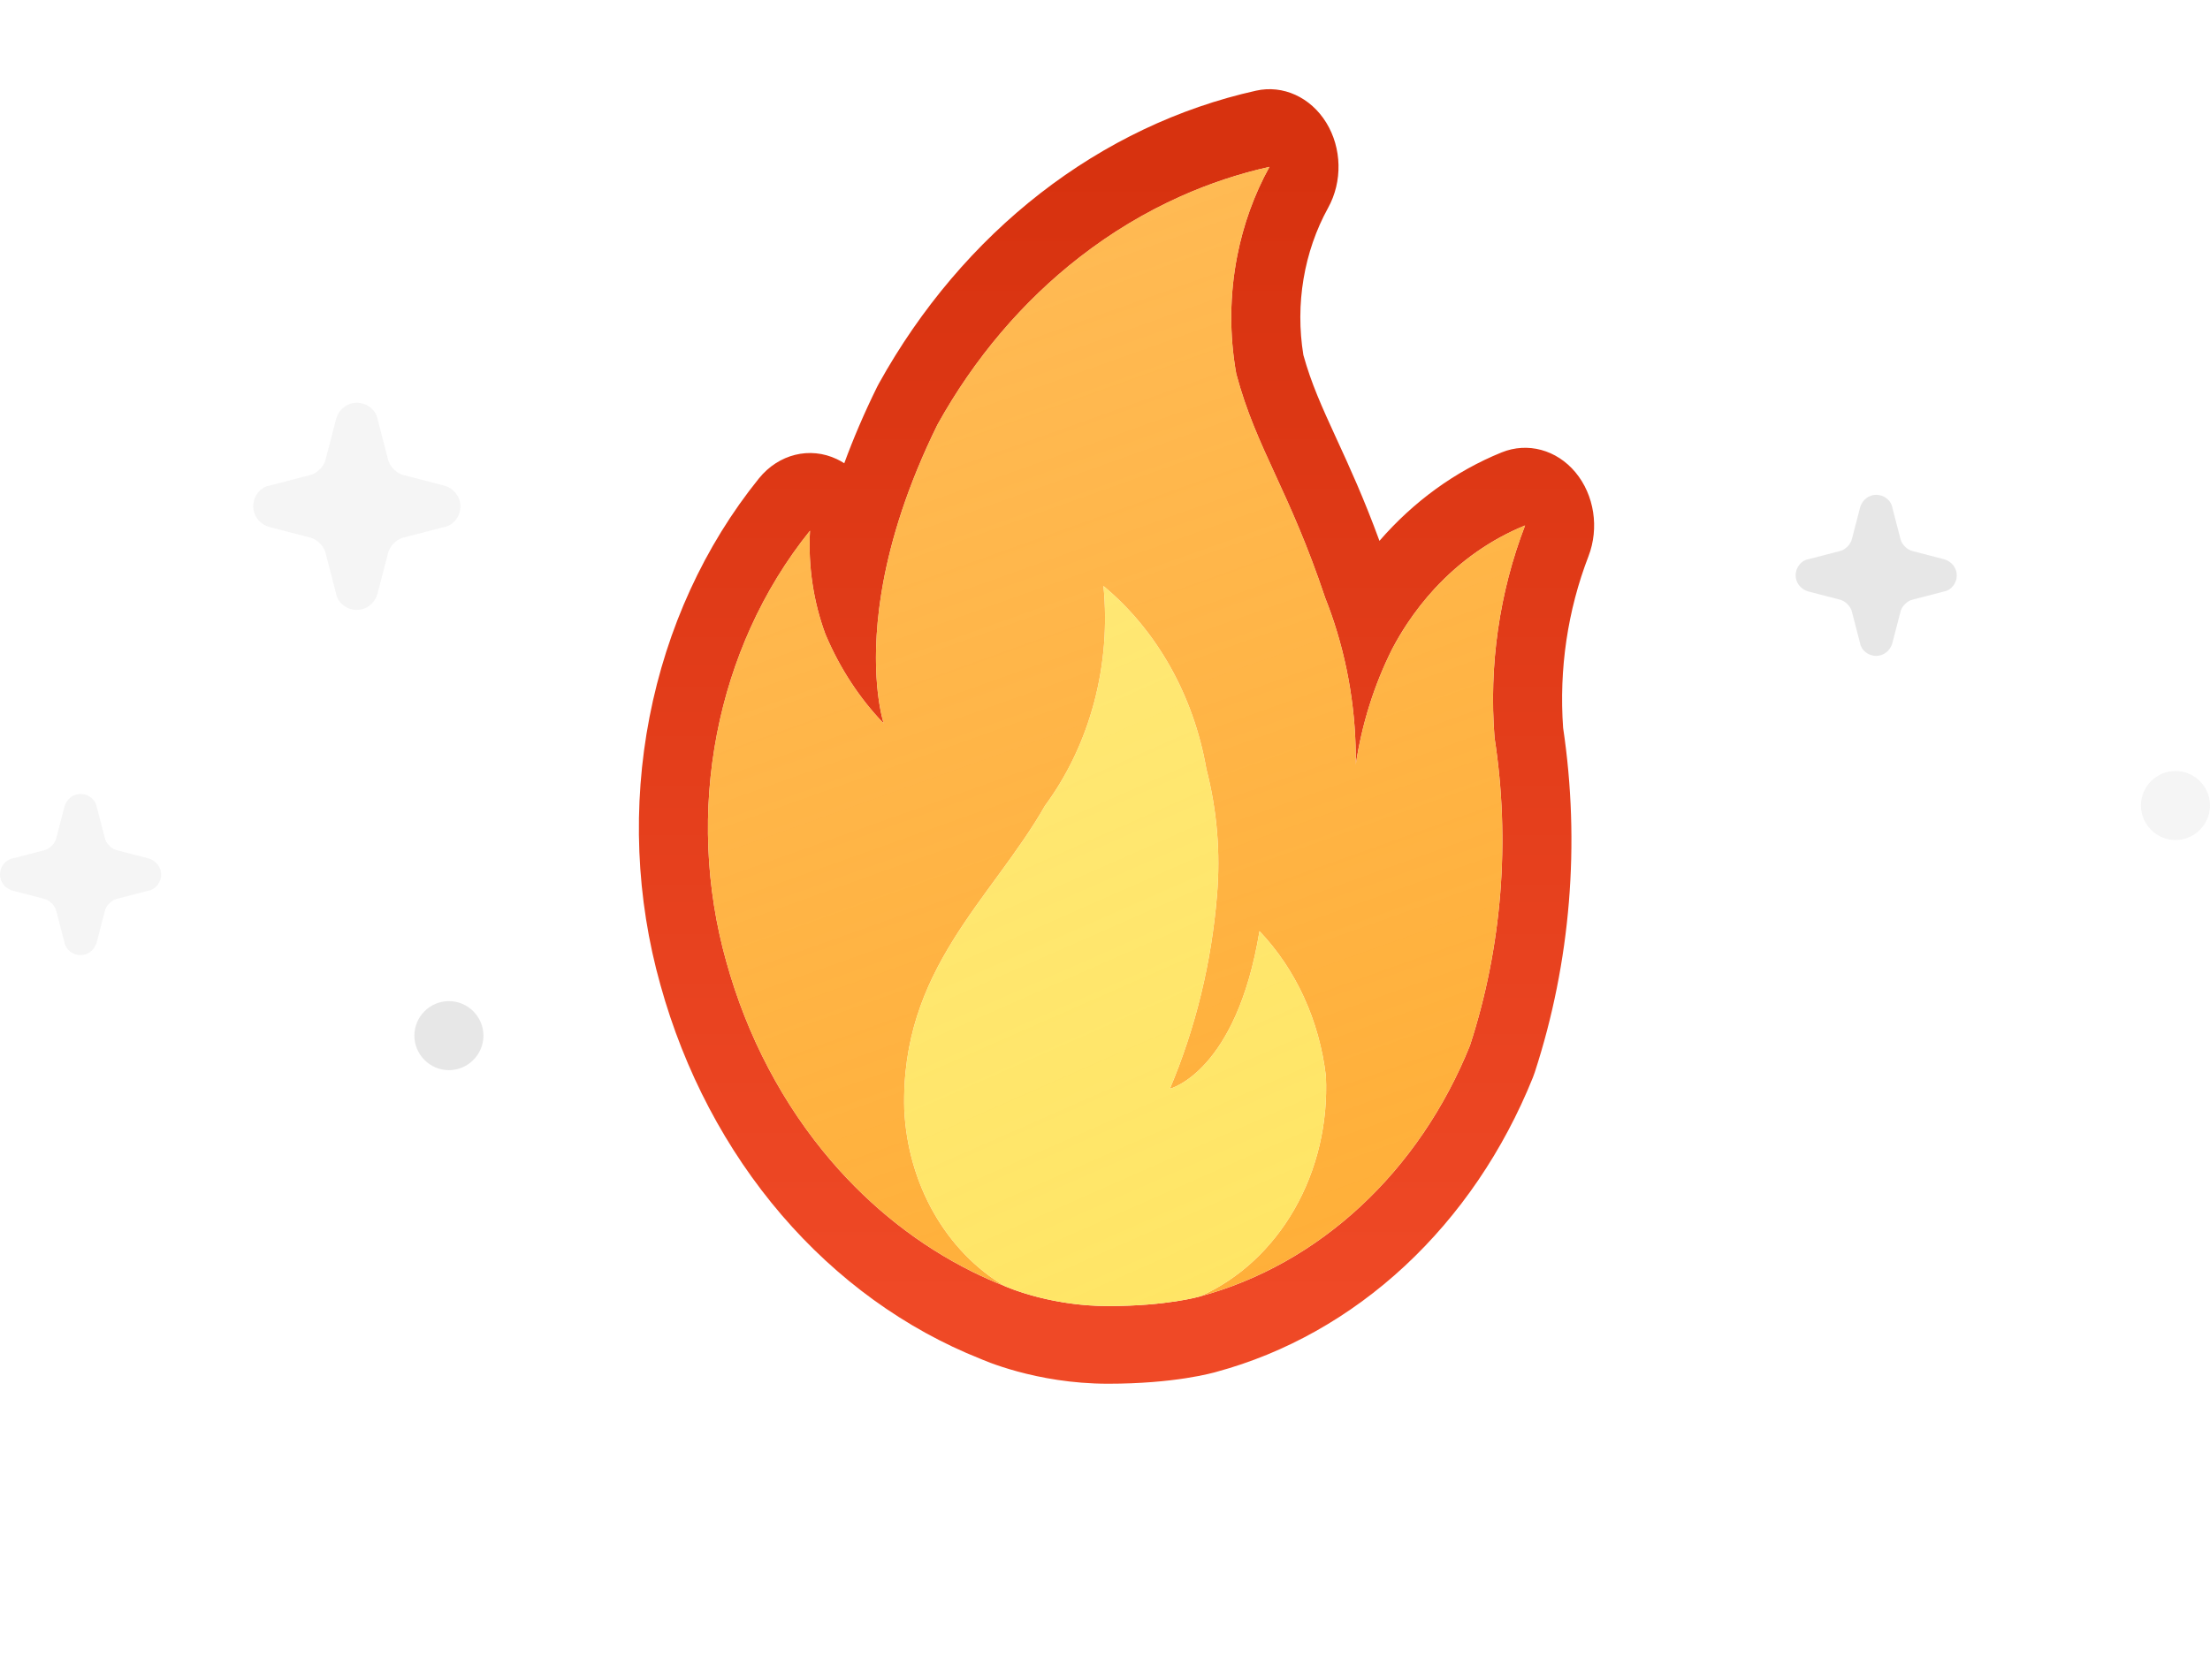 <svg width="96" height="73" viewBox="0 0 96 73" fill="none" xmlns="http://www.w3.org/2000/svg">
<g opacity="0.2">
<path d="M78.55 24.3L79.9 23.95C80.15 23.9 80.4 23.65 80.45 23.4L80.8 22.05C80.9 21.7 81.2 21.5 81.5 21.5C81.85 21.5 82.15 21.75 82.2 22.05L82.55 23.4C82.6 23.65 82.85 23.9 83.1 23.95L84.45 24.3C84.8 24.4 85 24.7 85 25C85 25.35 84.75 25.65 84.45 25.7L83.1 26.05C82.85 26.1 82.6 26.35 82.55 26.6L82.2 27.95C82.1 28.3 81.8 28.5 81.5 28.5C81.15 28.5 80.85 28.25 80.8 27.95L80.45 26.6C80.4 26.35 80.15 26.1 79.9 26.05L78.55 25.7C78.2 25.6 78 25.3 78 25C78 24.65 78.25 24.35 78.55 24.3Z" fill="#888888"/>
<path d="M11.707 21.1L13.443 20.65C13.764 20.586 14.086 20.264 14.15 19.943L14.6 18.207C14.729 17.757 15.114 17.5 15.5 17.5C15.95 17.5 16.336 17.821 16.4 18.207L16.85 19.943C16.914 20.264 17.236 20.586 17.557 20.65L19.293 21.1C19.743 21.229 20 21.614 20 22C20 22.45 19.679 22.836 19.293 22.9L17.557 23.35C17.236 23.414 16.914 23.736 16.85 24.057L16.4 25.793C16.271 26.243 15.886 26.5 15.5 26.5C15.05 26.5 14.664 26.179 14.6 25.793L14.15 24.057C14.086 23.736 13.764 23.414 13.443 23.35L11.707 22.9C11.257 22.771 11 22.386 11 22C11 21.55 11.321 21.164 11.707 21.1Z" fill="#CCCCCC"/>
<path d="M0.55 37.3L1.9 36.95C2.15 36.9 2.4 36.65 2.45 36.4L2.8 35.05C2.9 34.7 3.2 34.5 3.5 34.5C3.85 34.5 4.15 34.75 4.2 35.05L4.55 36.4C4.6 36.65 4.85 36.9 5.1 36.95L6.45 37.3C6.8 37.4 7 37.7 7 38C7 38.35 6.75 38.65 6.45 38.7L5.1 39.05C4.85 39.1 4.6 39.35 4.55 39.6L4.2 40.95C4.1 41.3 3.8 41.5 3.5 41.5C3.15 41.5 2.85 41.25 2.8 40.95L2.45 39.6C2.4 39.35 2.15 39.1 1.9 39.05L0.55 38.7C0.2 38.6 0 38.3 0 38C0 37.65 0.25 37.35 0.55 37.3Z" fill="#CCCCCC"/>
<path d="M94.5 36.5C93.675 36.5 93 35.825 93 35C93 34.175 93.675 33.5 94.5 33.5C95.325 33.5 96 34.175 96 35C96 35.825 95.325 36.5 94.5 36.5Z" fill="#CCCCCC"/>
<path d="M19.5 46.5C18.675 46.5 18 45.825 18 45C18 44.175 18.675 43.5 19.5 43.5C20.325 43.5 21 44.175 21 45C21 45.825 20.325 46.5 19.5 46.5Z" fill="#888888"/>
</g>
<path fill-rule="evenodd" clip-rule="evenodd" d="M45.09 56.362C45.509 56.469 46.004 56.572 46.558 56.645C47.042 56.709 47.57 56.75 48.13 56.75C50.709 56.75 52.106 56.337 52.115 56.334C54.681 55.644 57.073 54.302 59.107 52.411C61.142 50.521 62.765 48.132 63.854 45.427C65.245 41.151 65.613 36.538 64.921 32.052C64.797 30.481 64.849 28.905 65.071 27.36C65.293 25.807 65.687 24.286 66.248 22.832C64.771 23.431 63.435 24.371 62.319 25.578C61.888 26.046 61.489 26.554 61.127 27.098C60.895 27.447 60.679 27.811 60.48 28.189C59.696 29.75 59.16 31.453 58.893 33.221C58.919 30.966 58.551 28.73 57.813 26.639C57.735 26.418 57.653 26.199 57.566 25.981C56.785 23.646 56.045 22.035 55.392 20.614L55.392 20.614L55.392 20.614C54.72 19.151 54.141 17.889 53.702 16.242C53.397 14.539 53.416 12.798 53.742 11.13C54.008 9.768 54.479 8.455 55.144 7.25C53.823 7.545 52.533 7.974 51.288 8.531C49.747 9.22 48.276 10.104 46.903 11.17C44.423 13.096 42.32 15.574 40.723 18.45C39.408 21.121 38.706 23.445 38.357 25.36C38.299 25.681 38.25 25.991 38.21 26.289C38.203 26.343 38.196 26.398 38.189 26.452C37.788 29.648 38.387 31.435 38.387 31.435C37.342 30.349 36.491 29.05 35.877 27.607C35.868 27.584 35.858 27.562 35.849 27.54C35.595 26.849 35.411 26.13 35.299 25.398C35.181 24.629 35.142 23.844 35.185 23.06C34.157 24.335 33.289 25.754 32.602 27.277C31.948 28.729 31.456 30.274 31.145 31.879C30.507 35.166 30.648 38.584 31.552 41.791C32.451 45.037 34.012 48.001 36.11 50.447C37.855 52.481 39.93 54.11 42.218 55.248C42.683 55.479 43.155 55.69 43.636 55.88C43.636 55.88 44.184 56.13 45.09 56.362ZM42.591 59.044C39.32 57.742 36.362 55.601 33.951 52.791C31.53 49.968 29.729 46.548 28.69 42.803C27.629 39.035 27.465 35.02 28.214 31.159C28.964 27.295 30.602 23.72 32.964 20.791C33.82 19.73 35.178 19.393 36.352 19.95C36.464 20.003 36.571 20.063 36.674 20.129C37.06 19.076 37.53 17.969 38.099 16.814C38.124 16.763 38.151 16.712 38.179 16.662C39.992 13.395 42.382 10.581 45.199 8.392C48.017 6.204 51.202 4.689 54.56 3.94C55.732 3.678 56.931 4.224 57.611 5.329C58.291 6.435 58.323 7.888 57.692 9.03C56.639 10.939 56.257 13.22 56.617 15.426C56.96 16.66 57.404 17.642 58.057 19.065L58.065 19.082C58.607 20.26 59.245 21.65 59.922 23.501C61.401 21.795 63.212 20.475 65.231 19.657C66.358 19.201 67.617 19.541 68.436 20.523C69.254 21.505 69.476 22.94 69 24.175C68.096 26.52 67.718 29.078 67.9 31.625C68.651 36.647 68.228 41.803 66.671 46.587C66.646 46.665 66.618 46.742 66.587 46.819C65.31 49.992 63.405 52.795 61.018 55.013C58.636 57.227 55.837 58.799 52.833 59.611L52.825 59.614C52.8 59.621 52.769 59.629 52.733 59.639C52.661 59.657 52.567 59.681 52.451 59.707C52.22 59.76 51.902 59.824 51.502 59.886C50.7 60.01 49.567 60.125 48.13 60.125C46.544 60.125 45.179 59.86 44.207 59.595C43.718 59.462 43.32 59.327 43.031 59.22C42.887 59.166 42.77 59.119 42.682 59.082C42.647 59.068 42.617 59.055 42.591 59.044Z" fill="url(#paint0_linear_1669_16072)"/>
<path d="M43.636 55.88C40.786 54.754 38.208 52.893 36.11 50.447C34.012 48.001 32.451 45.037 31.552 41.791C30.648 38.584 30.507 35.166 31.145 31.878C31.783 28.591 33.176 25.55 35.185 23.059C35.102 24.59 35.328 26.122 35.849 27.539C36.464 29.01 37.326 30.332 38.387 31.435C38.387 31.435 36.743 26.533 40.723 18.45C42.32 15.573 44.423 13.096 46.903 11.17C49.384 9.243 52.188 7.909 55.144 7.25C53.664 9.932 53.148 13.148 53.702 16.242C54.567 19.488 55.98 21.241 57.566 25.981C58.469 28.258 58.922 30.728 58.893 33.22C59.16 31.453 59.696 29.75 60.48 28.189C61.792 25.704 63.831 23.811 66.248 22.832C65.129 25.733 64.673 28.902 64.921 32.052C65.613 36.538 65.245 41.151 63.854 45.426C62.765 48.132 61.142 50.52 59.107 52.411C57.073 54.301 54.681 55.643 52.115 56.334C53.806 55.587 55.245 54.26 56.229 52.541C57.213 50.823 57.691 48.799 57.595 46.758C57.312 44.345 56.293 42.119 54.711 40.46C53.702 46.595 50.818 47.309 50.818 47.309C51.935 44.664 52.628 41.818 52.865 38.901C53.022 37.056 52.865 35.194 52.404 33.415C51.85 30.228 50.255 27.39 47.933 25.462C48.101 27.163 47.962 28.884 47.526 30.524C47.09 32.164 46.366 33.688 45.395 35.006C43.059 39.096 39.108 42.115 39.281 48.218C39.356 49.81 39.797 51.353 40.561 52.696C41.324 54.038 42.384 55.135 43.636 55.88Z" fill="url(#paint1_linear_1669_16072)"/>
<path d="M56.229 52.542C55.245 54.261 53.806 55.587 52.115 56.334C52.115 56.334 50.718 56.75 48.13 56.75C45.542 56.75 43.636 55.88 43.636 55.88C42.383 55.136 41.324 54.038 40.561 52.696C39.797 51.353 39.356 49.81 39.281 48.218C39.108 42.115 43.059 39.096 45.395 35.006C46.365 33.688 47.09 32.164 47.526 30.524C47.962 28.885 48.101 27.163 47.933 25.462C50.255 27.391 51.85 30.228 52.404 33.415C52.865 35.195 53.022 37.056 52.865 38.902C52.628 41.818 51.935 44.664 50.818 47.309C50.818 47.309 53.702 46.595 54.711 40.46C56.293 42.119 57.312 44.345 57.595 46.758C57.691 48.799 57.212 50.823 56.229 52.542Z" fill="url(#paint2_linear_1669_16072)"/>
<defs>
<linearGradient id="paint0_linear_1669_16072" x1="48.5" y1="7.25" x2="48.5" y2="56.75" gradientUnits="userSpaceOnUse">
<stop stop-color="#D7320F"/>
<stop offset="1" stop-color="#EF4926"/>
</linearGradient>
<linearGradient id="paint1_linear_1669_16072" x1="42.599" y1="6.201" x2="60.292" y2="55.79" gradientUnits="userSpaceOnUse">
<stop stop-color="#FFAA2C" stop-opacity="0.8"/>
<stop offset="1" stop-color="#FFAF38"/>
</linearGradient>
<linearGradient id="paint2_linear_1669_16072" x1="45.394" y1="24.794" x2="58.537" y2="54.639" gradientUnits="userSpaceOnUse">
<stop stop-color="#FFE565" stop-opacity="0.9"/>
<stop offset="1" stop-color="#FFE565"/>
</linearGradient>
</defs>
</svg>
